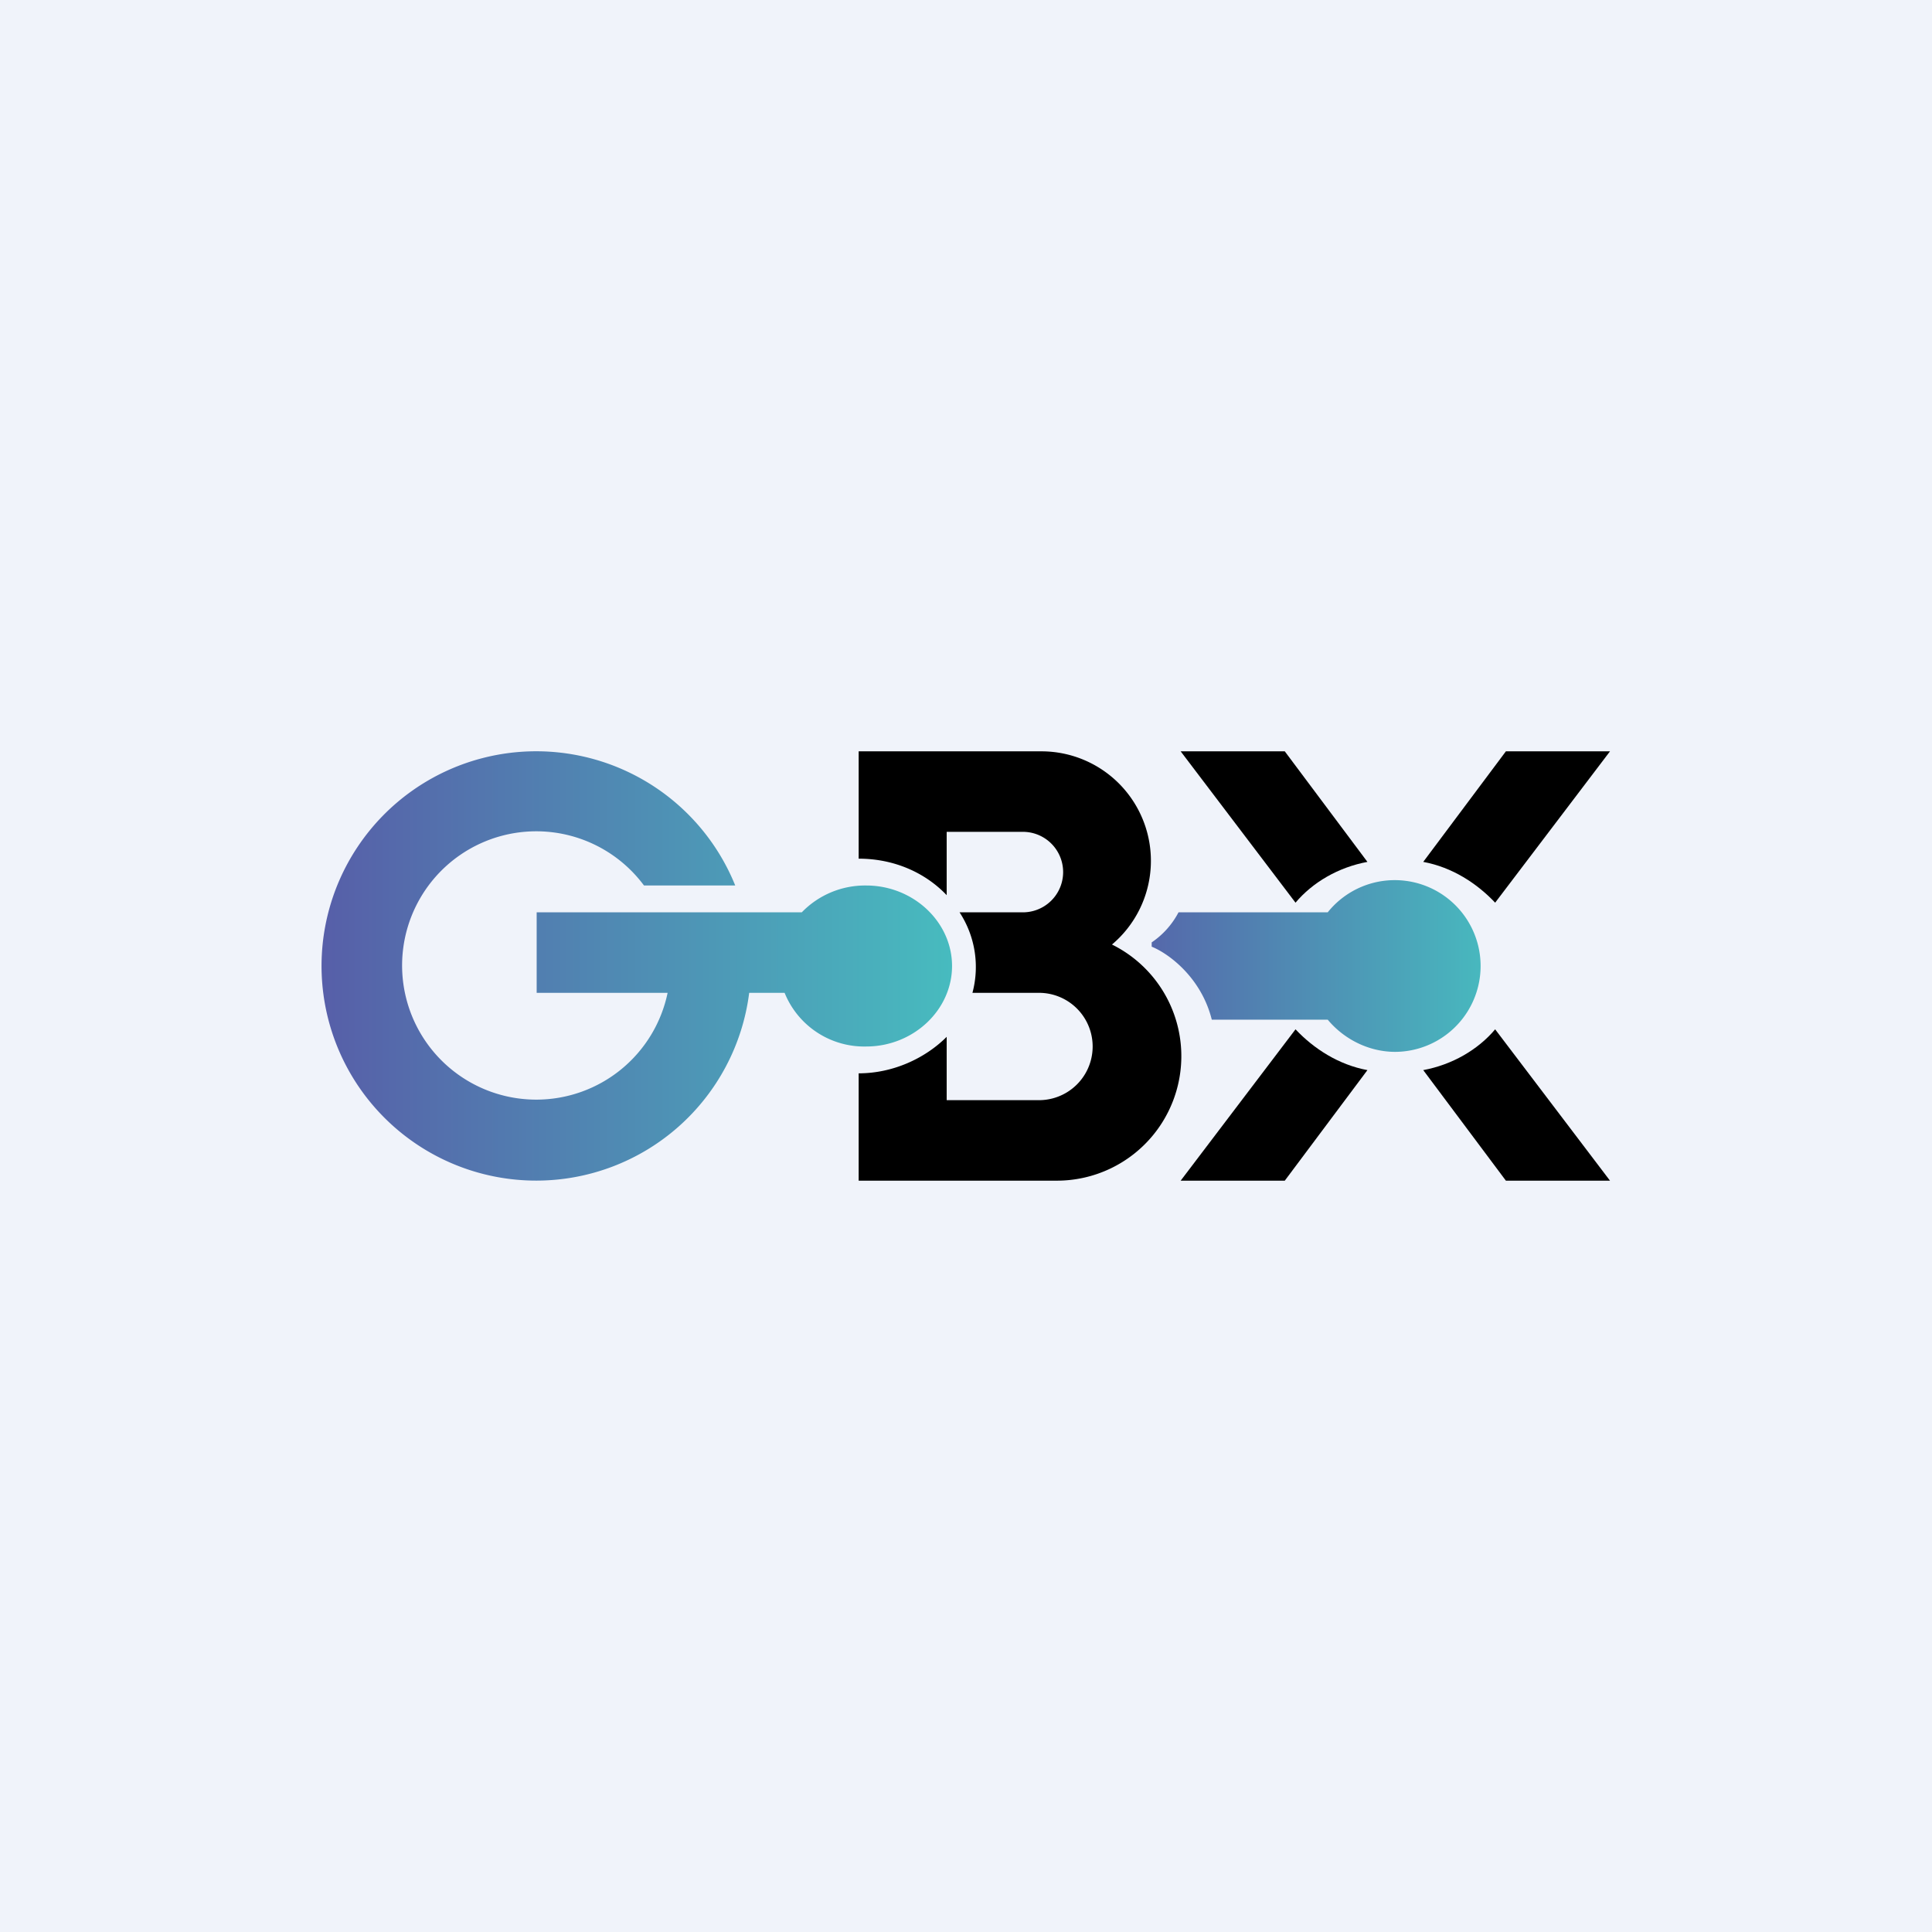 <!-- by TradingView --><svg width="18" height="18" viewBox="0 0 18 18" xmlns="http://www.w3.org/2000/svg"><path fill="#F0F3FA" d="M0 0h18v18H0z"/><path d="M6.22 9.25H5V8.5h2.47a.82.82 0 0 1 .6-.25c.44 0 .8.34.8.75s-.36.75-.8.75a.8.8 0 0 1-.76-.5h-.33a2 2 0 1 1-.13-1H6a1.25 1.25 0 1 0 .22 1Z" fill="url(#a4wqdpib0)"/><path d="M9.7 7H8v1c.33 0 .62.13.82.34v-.59h.71a.37.37 0 1 1 0 .75h-.59a.93.93 0 0 1 .12.75h.62a.5.5 0 1 1 0 1h-.86v-.59c-.2.2-.5.34-.82.34v1h1.84a1.16 1.16 0 0 0 .52-2.2A1.02 1.02 0 0 0 9.7 7Z"/><path d="M13 9.8a.8.8 0 1 0-.63-1.3h-1.39a.77.77 0 0 1-.25.28v.04c.15.06.46.28.56.68h1.08c.15.18.38.3.63.3Z" fill="url(#b4wqdpib0)"/><path d="M11.97 7H11l1.07 1.41c.16-.19.4-.33.67-.38L11.97 7Zm1.29 1.03c.27.05.5.2.67.38L15 7h-.97l-.77 1.03Zm.67 1.56c-.16.19-.4.33-.67.38l.77 1.03H15l-1.07-1.41Zm-1.19.38c-.27-.05-.5-.2-.67-.38L11 11h.97l.77-1.03Z"/><defs><linearGradient id="a4wqdpib0" x1="8.93" y1="9" x2="2.9" y2="9" gradientUnits="userSpaceOnUse"><stop stop-color="#47BCBF"/><stop offset="1" stop-color="#575DA8"/></linearGradient><linearGradient id="b4wqdpib0" x1="13.96" y1="9.05" x2="10.3" y2="9.05" gradientUnits="userSpaceOnUse"><stop stop-color="#47BCBF"/><stop offset="1" stop-color="#575DA8"/></linearGradient></defs></svg>